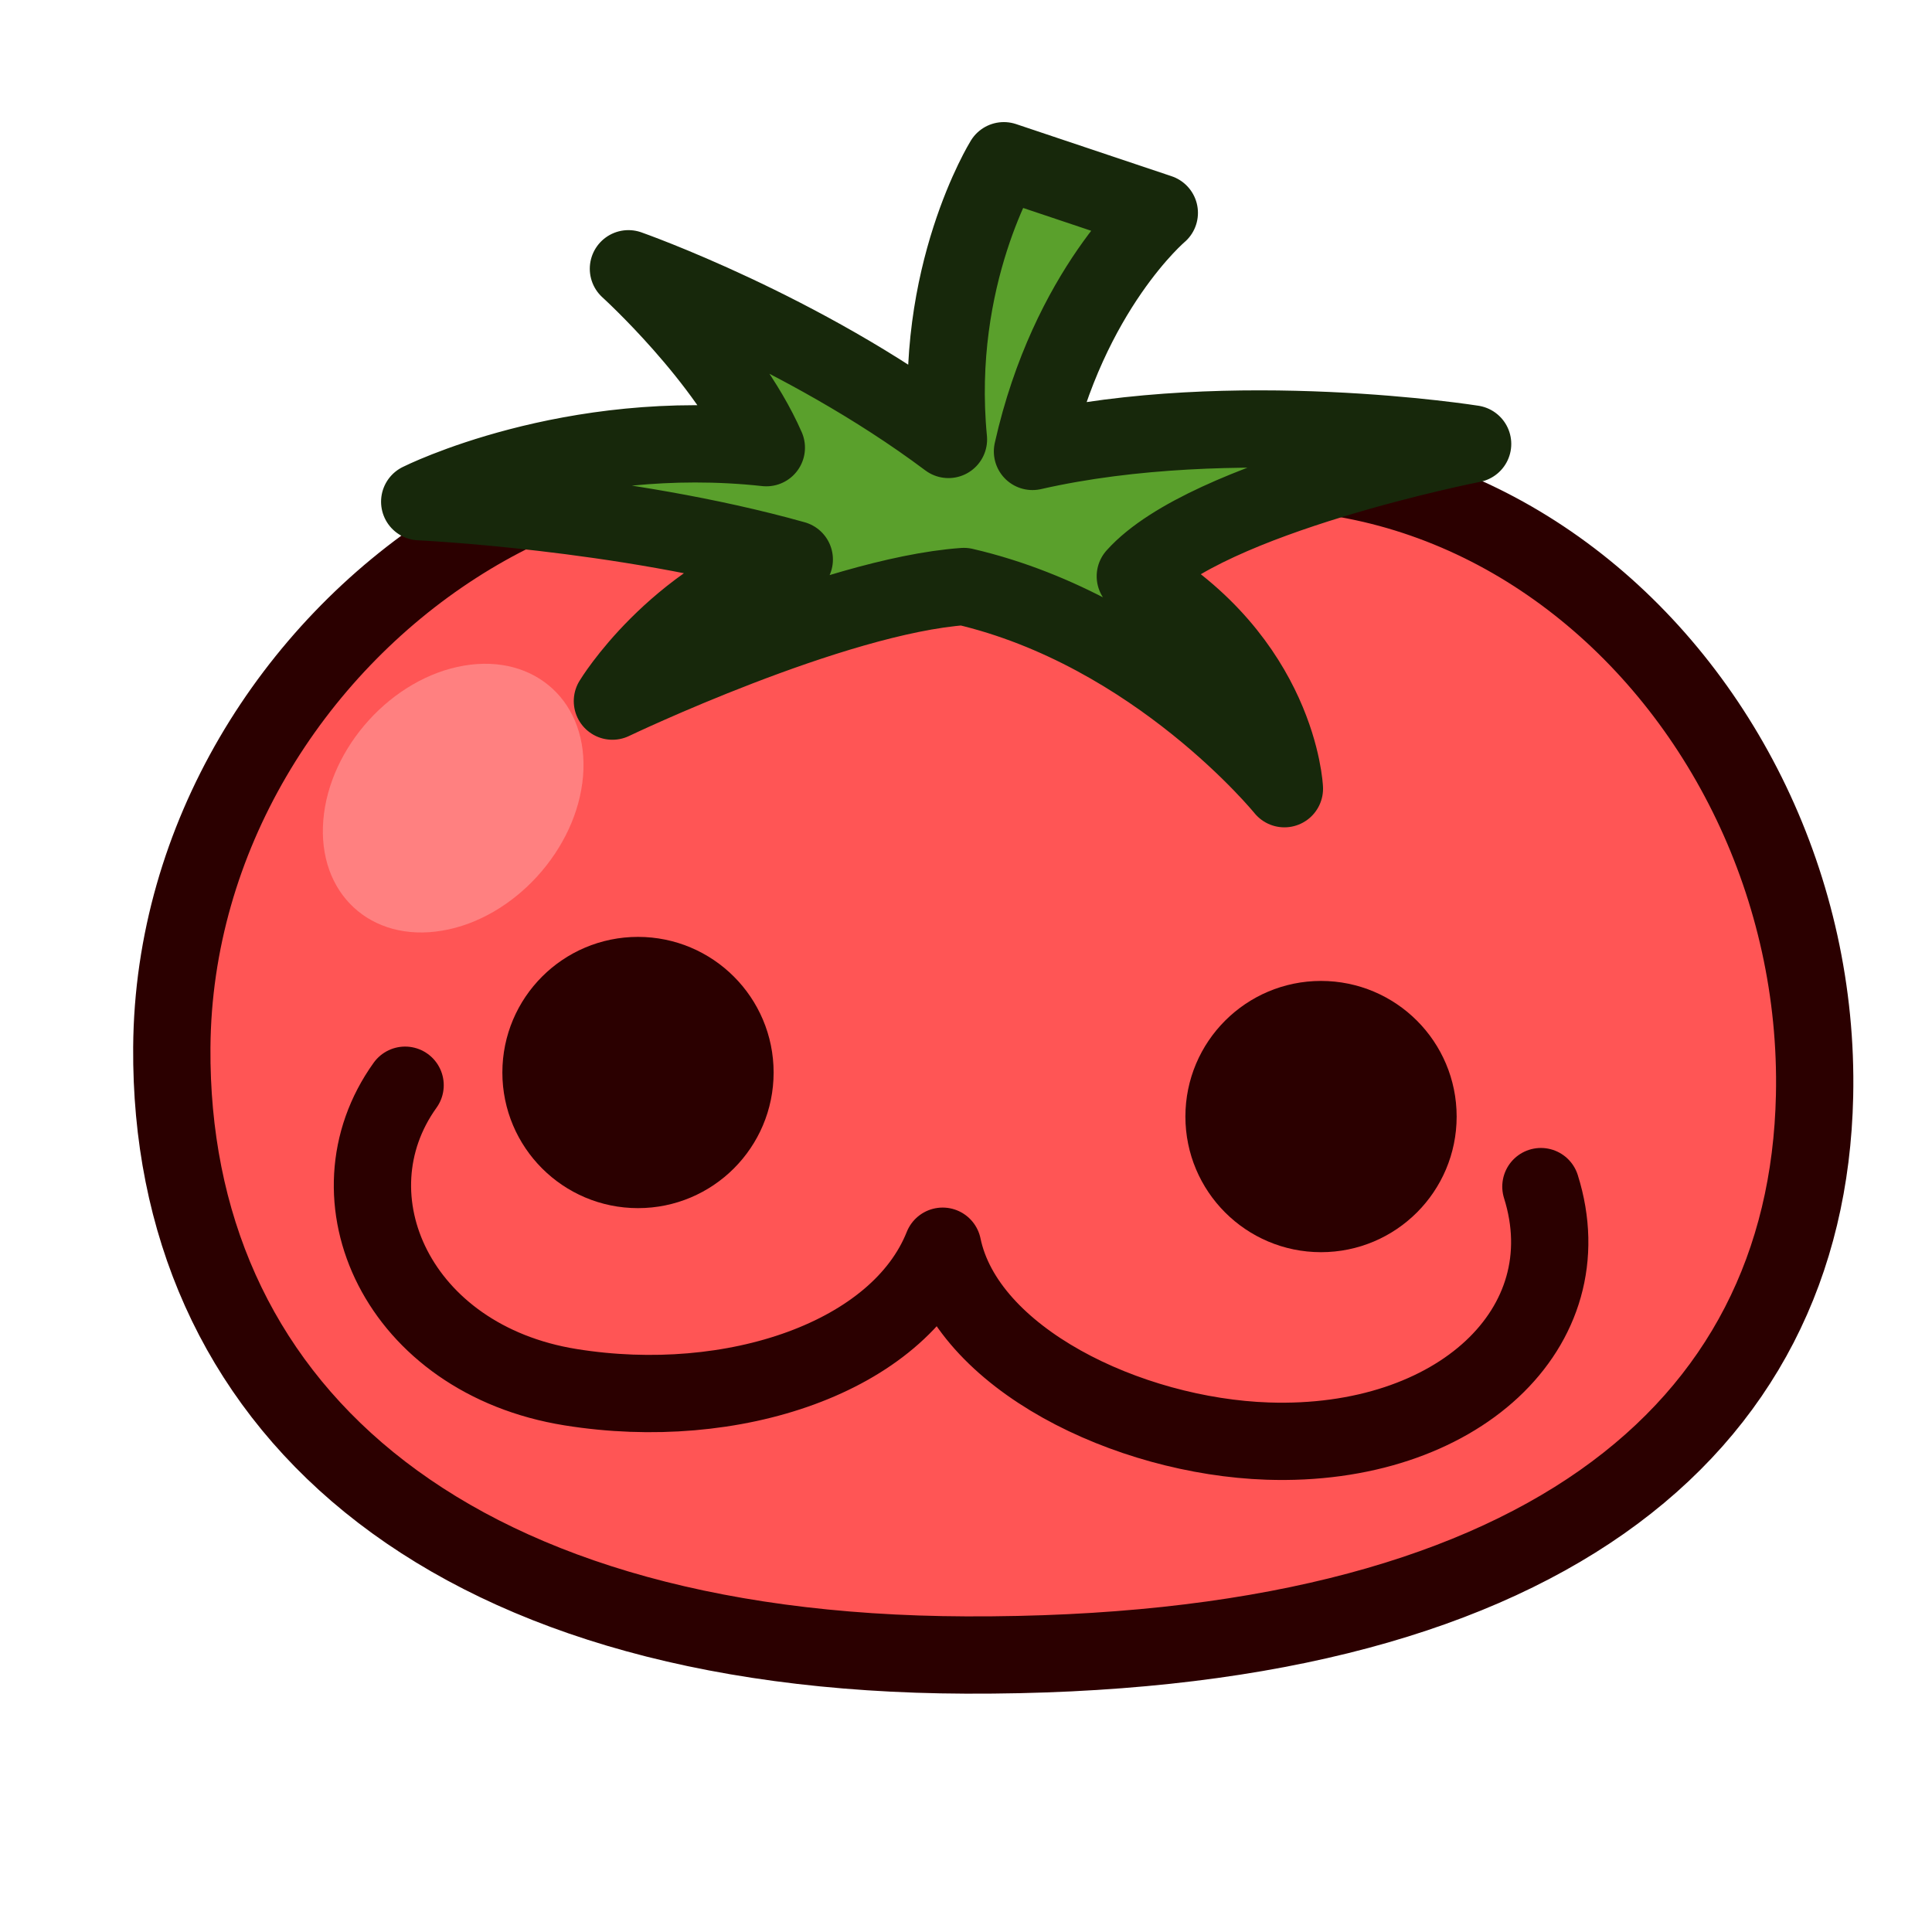 <?xml version="1.0" encoding="UTF-8" standalone="no"?>
<!-- Created with Inkscape (http://www.inkscape.org/) -->

<svg
   width="500"
   height="500"
   viewBox="0 0 500 500"
   version="1.1"
   id="svg1"
   inkscape:version="1.4 (e7c3feb100, 2024-10-09)"
   sodipodi:docname="pomo_logo.svg"
   inkscape:export-filename="pomo_logo.png"
   inkscape:export-xdpi="96"
   inkscape:export-ydpi="96"
   xmlns:inkscape="http://www.inkscape.org/namespaces/inkscape"
   xmlns:sodipodi="http://sodipodi.sourceforge.net/DTD/sodipodi-0.dtd"
   xmlns="http://www.w3.org/2000/svg"
   xmlns:svg="http://www.w3.org/2000/svg">
  <sodipodi:namedview
     id="namedview1"
     pagecolor="#ffffff"
     bordercolor="#000000"
     borderopacity="0.25"
     inkscape:showpageshadow="2"
     inkscape:pageopacity="0.0"
     inkscape:pagecheckerboard="true"
     inkscape:deskcolor="#d1d1d1"
     inkscape:document-units="px"
     inkscape:zoom="1.1019851"
     inkscape:cx="112.97793"
     inkscape:cy="254.08692"
     inkscape:window-width="1811"
     inkscape:window-height="1367"
     inkscape:window-x="0"
     inkscape:window-y="0"
     inkscape:window-maximized="1"
     inkscape:current-layer="layer1" />
  <defs
     id="defs1" />
  <g
     inkscape:label="Layer 1"
     inkscape:groupmode="layer"
     id="layer1">
    <path
       style="fill:#ff5555;stroke:#2b0000;stroke-width:20;stroke-linecap:round;stroke-linejoin:round;stroke-dasharray:none"
       d="M 259.078,138.84 C 167.604,77.587 45.227,162.333 44.465,271.07 43.828,362.044 112.807,427.8 250,428.318 397.9,428.877 467.721,370.414 469.607,283.576 471.938,176.252 369.436,82.578 259.078,138.84 Z"
       id="path3"
       sodipodi:nodetypes="csssc" />
    <ellipse
       style="fill:#ff8080;stroke:none;stroke-width:4.642;stroke-linecap:round;stroke-linejoin:round;stroke-dasharray:none"
       id="path5-2"
       cx="230.308"
       cy="-138.101"
       rx="34.398"
       ry="34.087"
       transform="matrix(-0.082,0.997,-0.986,0.167,0,0)" />
    <path
       style="fill:none;stroke:#2b0000;stroke-width:20;stroke-linecap:round;stroke-linejoin:round;stroke-dasharray:none"
       d="m 104.841,280.853 c -20.781,28.95 -2.03,70.951 42.86,78.159 42.042,6.751 84.831,-7.77 96.258,-36.494 6.041,29.118 48.072,49.213 84.109,50.435 48.999,1.661 82.219,-29.358 70.717,-65.862"
       id="path1"
       sodipodi:nodetypes="cscsc" />
    <circle
       style="fill:#2b0000;stroke:#2b0000;stroke-width:20;stroke-linecap:round;stroke-linejoin:round;stroke-dasharray:none"
       id="path2-5"
       cx="341.88"
       cy="288.964"
       r="25.1" />
    <circle
       style="fill:#2b0000;stroke:#2b0000;stroke-width:20;stroke-linecap:round;stroke-linejoin:round;stroke-dasharray:none"
       id="path2-5-7"
       cx="165.112"
       cy="277.565"
       r="25.1" />
    <path
       style="fill:#5aa02c;stroke:#17280b;stroke-width:20;stroke-linecap:round;stroke-linejoin:round;stroke-dasharray:none"
       d="m 259.791,41.598 c 0,0 -18.424,29.771 -14.332,72.13 C 207.477,85.272 162.637,69.556 162.637,69.556 c 0,0 25.561,23.15 35.689,46.3 -50.882,-5.546 -89.706,13.986 -89.706,13.986 0,0 52.329,2.411 96.94,14.951 -31.349,10.61 -47.069,36.654 -47.069,36.654 0,0 56.956,-27.249 90.958,-29.661 49.917,11.575 82.954,52.329 82.954,52.329 0,0 -1.447,-33.278 -38.583,-54.981 18.568,-20.738 87.295,-34.243 87.295,-34.243 0,0 -62.064,-9.88 -113.91,1.936 9.405,-42.001 32.823,-61.74 32.823,-61.74 z"
       id="path4"
       sodipodi:nodetypes="cccccccccccccc" />
  </g>
</svg>
